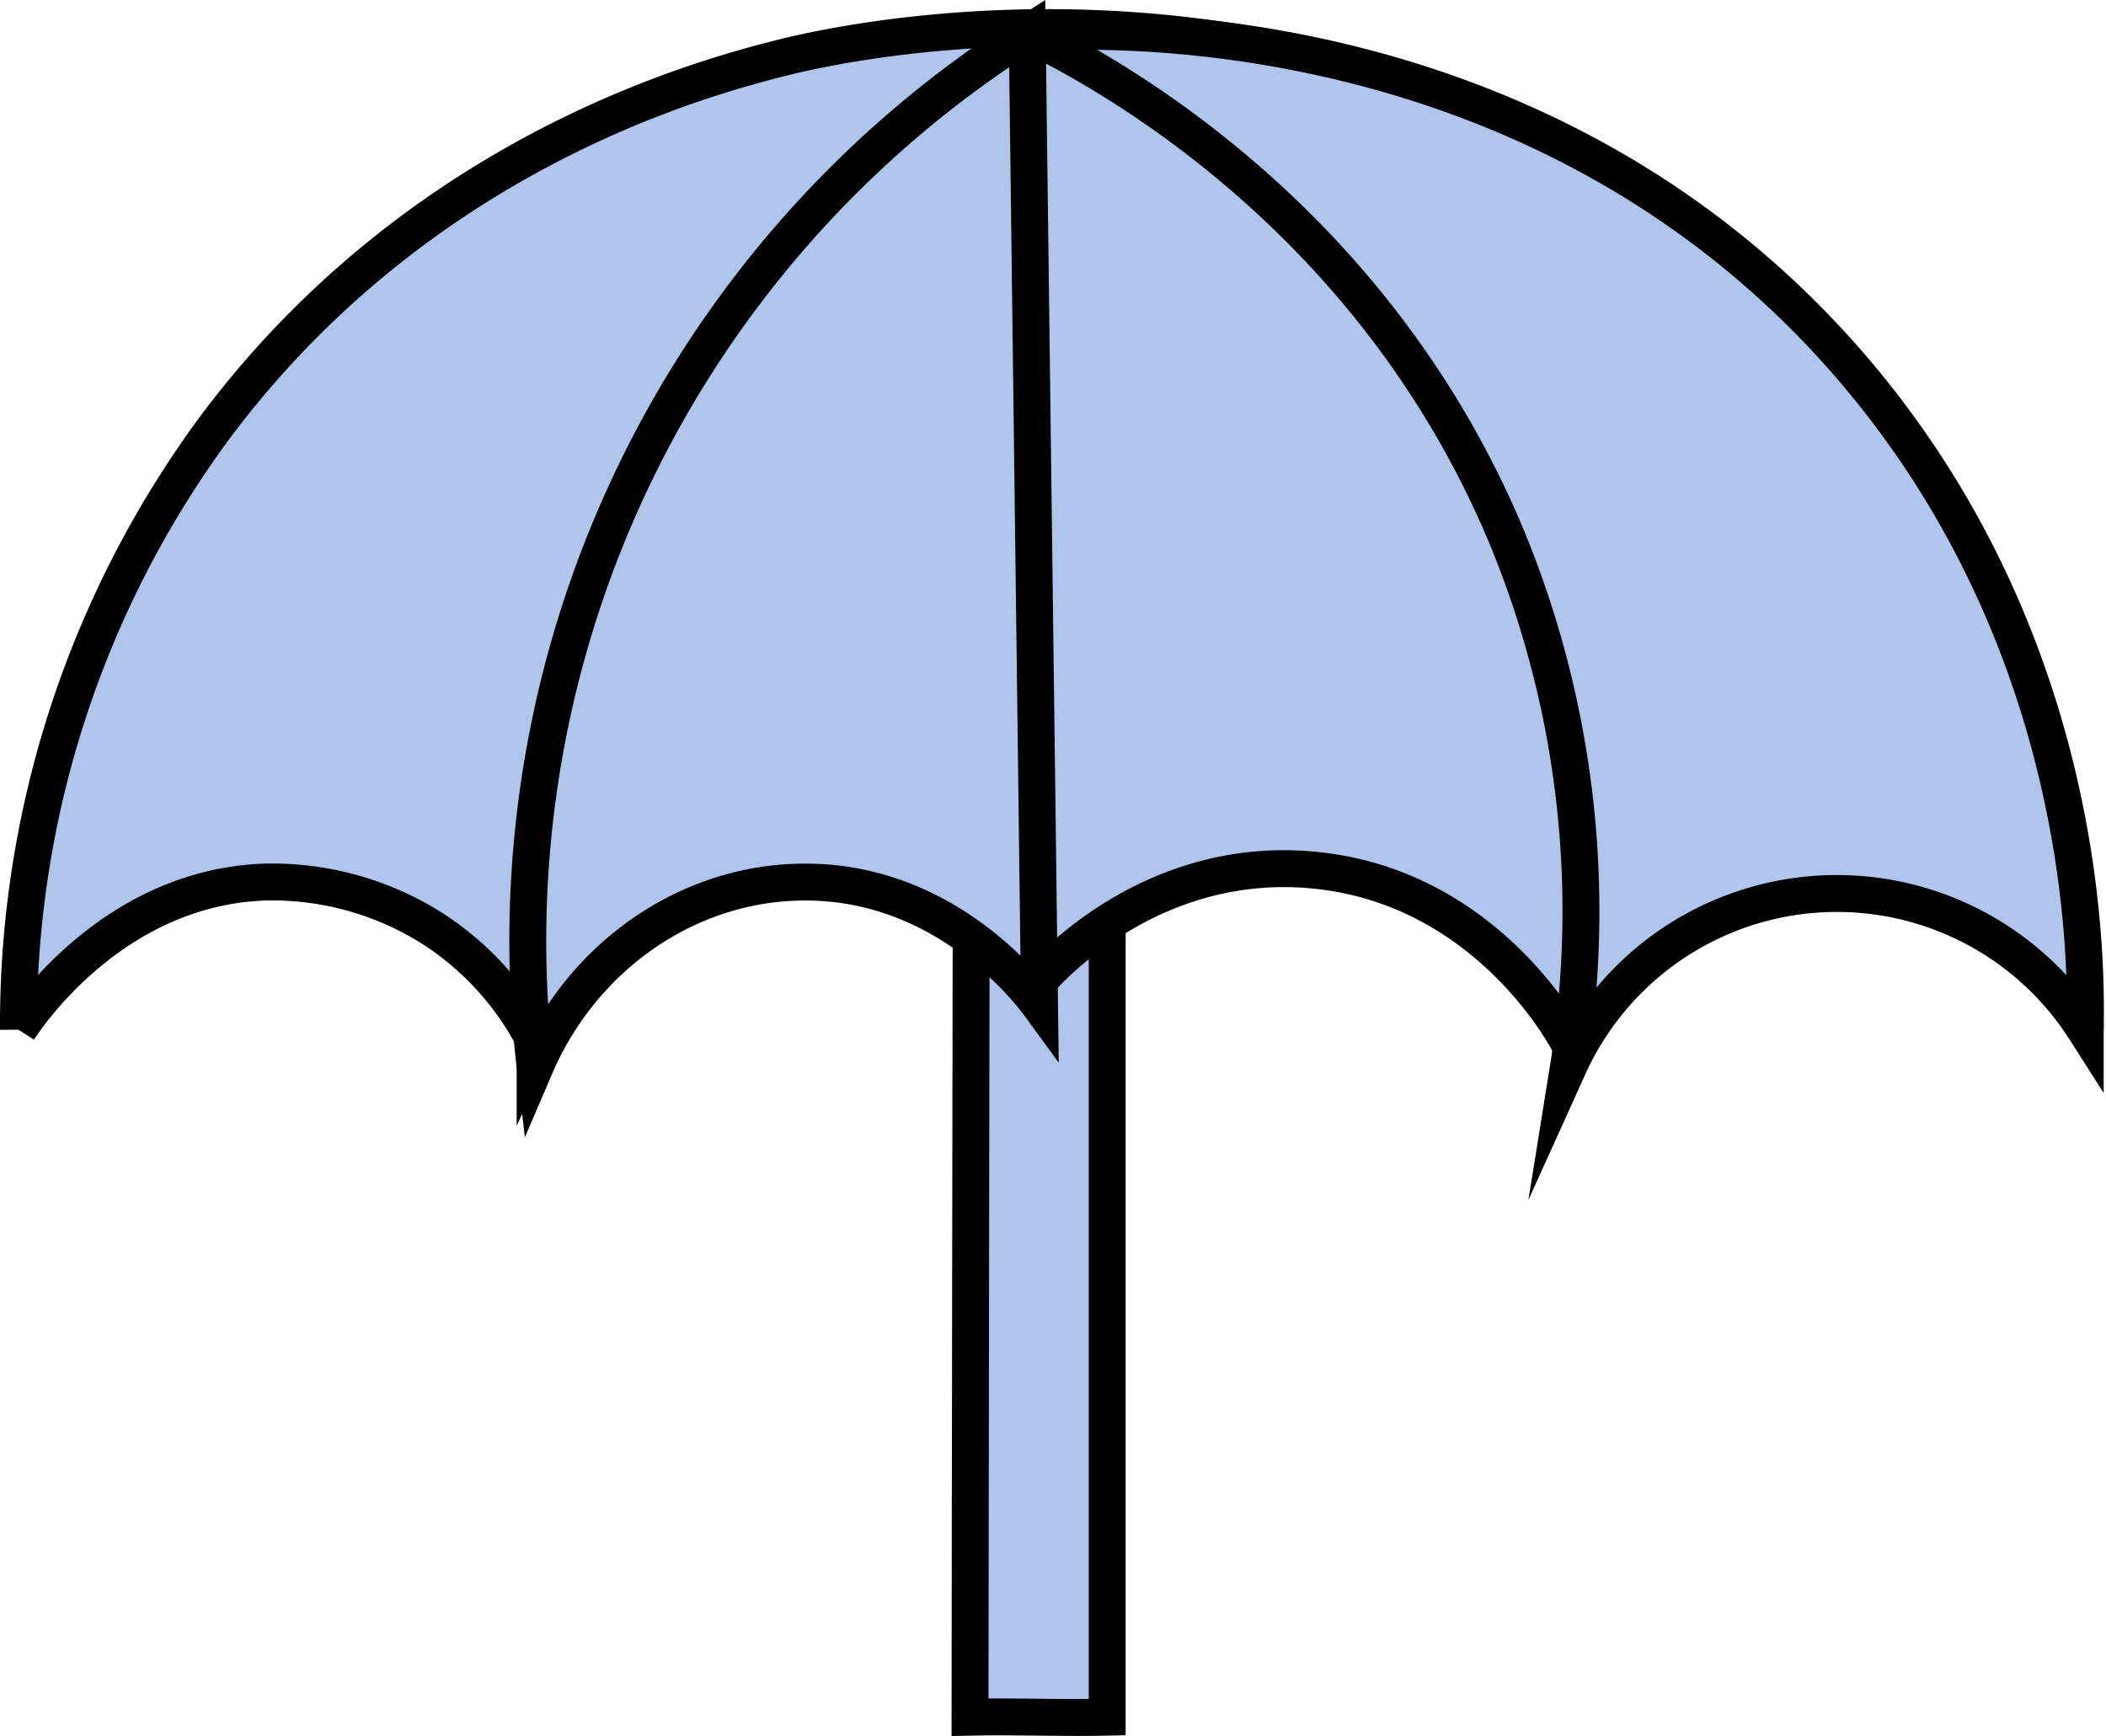 <svg xmlns="http://www.w3.org/2000/svg" viewBox="0 0 171.19 141.13"><defs><style>.cls-1{fill:#b0c5eb;stroke:#000;stroke-miterlimit:10;stroke-width:3px;}</style></defs><g id="Camada_2" data-name="Camada 2"><g id="Camada_1-2" data-name="Camada 1"><path class="cls-1" d="M90,7.13V139.6c-3.71.08-7.43-.08-11.15,0C78.9,95.32,79,51.16,79,6.89c1.16-.1,2.33-.16,3.5-.18A51.91,51.91,0,0,1,90,7.13Z"/><path class="cls-1" d="M84.5,79.71c-.65-.81-8.47-10.07-21-9-13.65,1.16-19.75,13.46-20,14a23.94,23.94,0,0,0-8-9,24.32,24.32,0,0,0-14-4c-12.29.44-19.3,10.91-20,12a81.77,81.77,0,0,1,16-49c16.57-22.14,39.23-28.28,46-30,4.29-1.1,45.58-10.86,78,18,26.21,23.31,27.81,55.11,28,61a23.9,23.9,0,0,0-42,1c-.44-.83-7-12.83-21-14C93.56,69.61,85.34,78.74,84.5,79.71Z"/><path class="cls-1" d="M43.5,86.71a87.37,87.37,0,0,1,40-84q.5,39.49,1,79c-.73-1-7.5-10-19-10C56.12,71.67,47.41,77.59,43.5,86.71Z"/><path class="cls-1" d="M83.5,2.71c4.4-.33,40.56-2.41,66,26,20,22.35,20.14,48.78,20,55a23.94,23.94,0,0,0-42,3,79.69,79.69,0,0,0-5-43C111.51,17.34,89.56,5.67,83.5,2.71Z"/></g></g></svg>